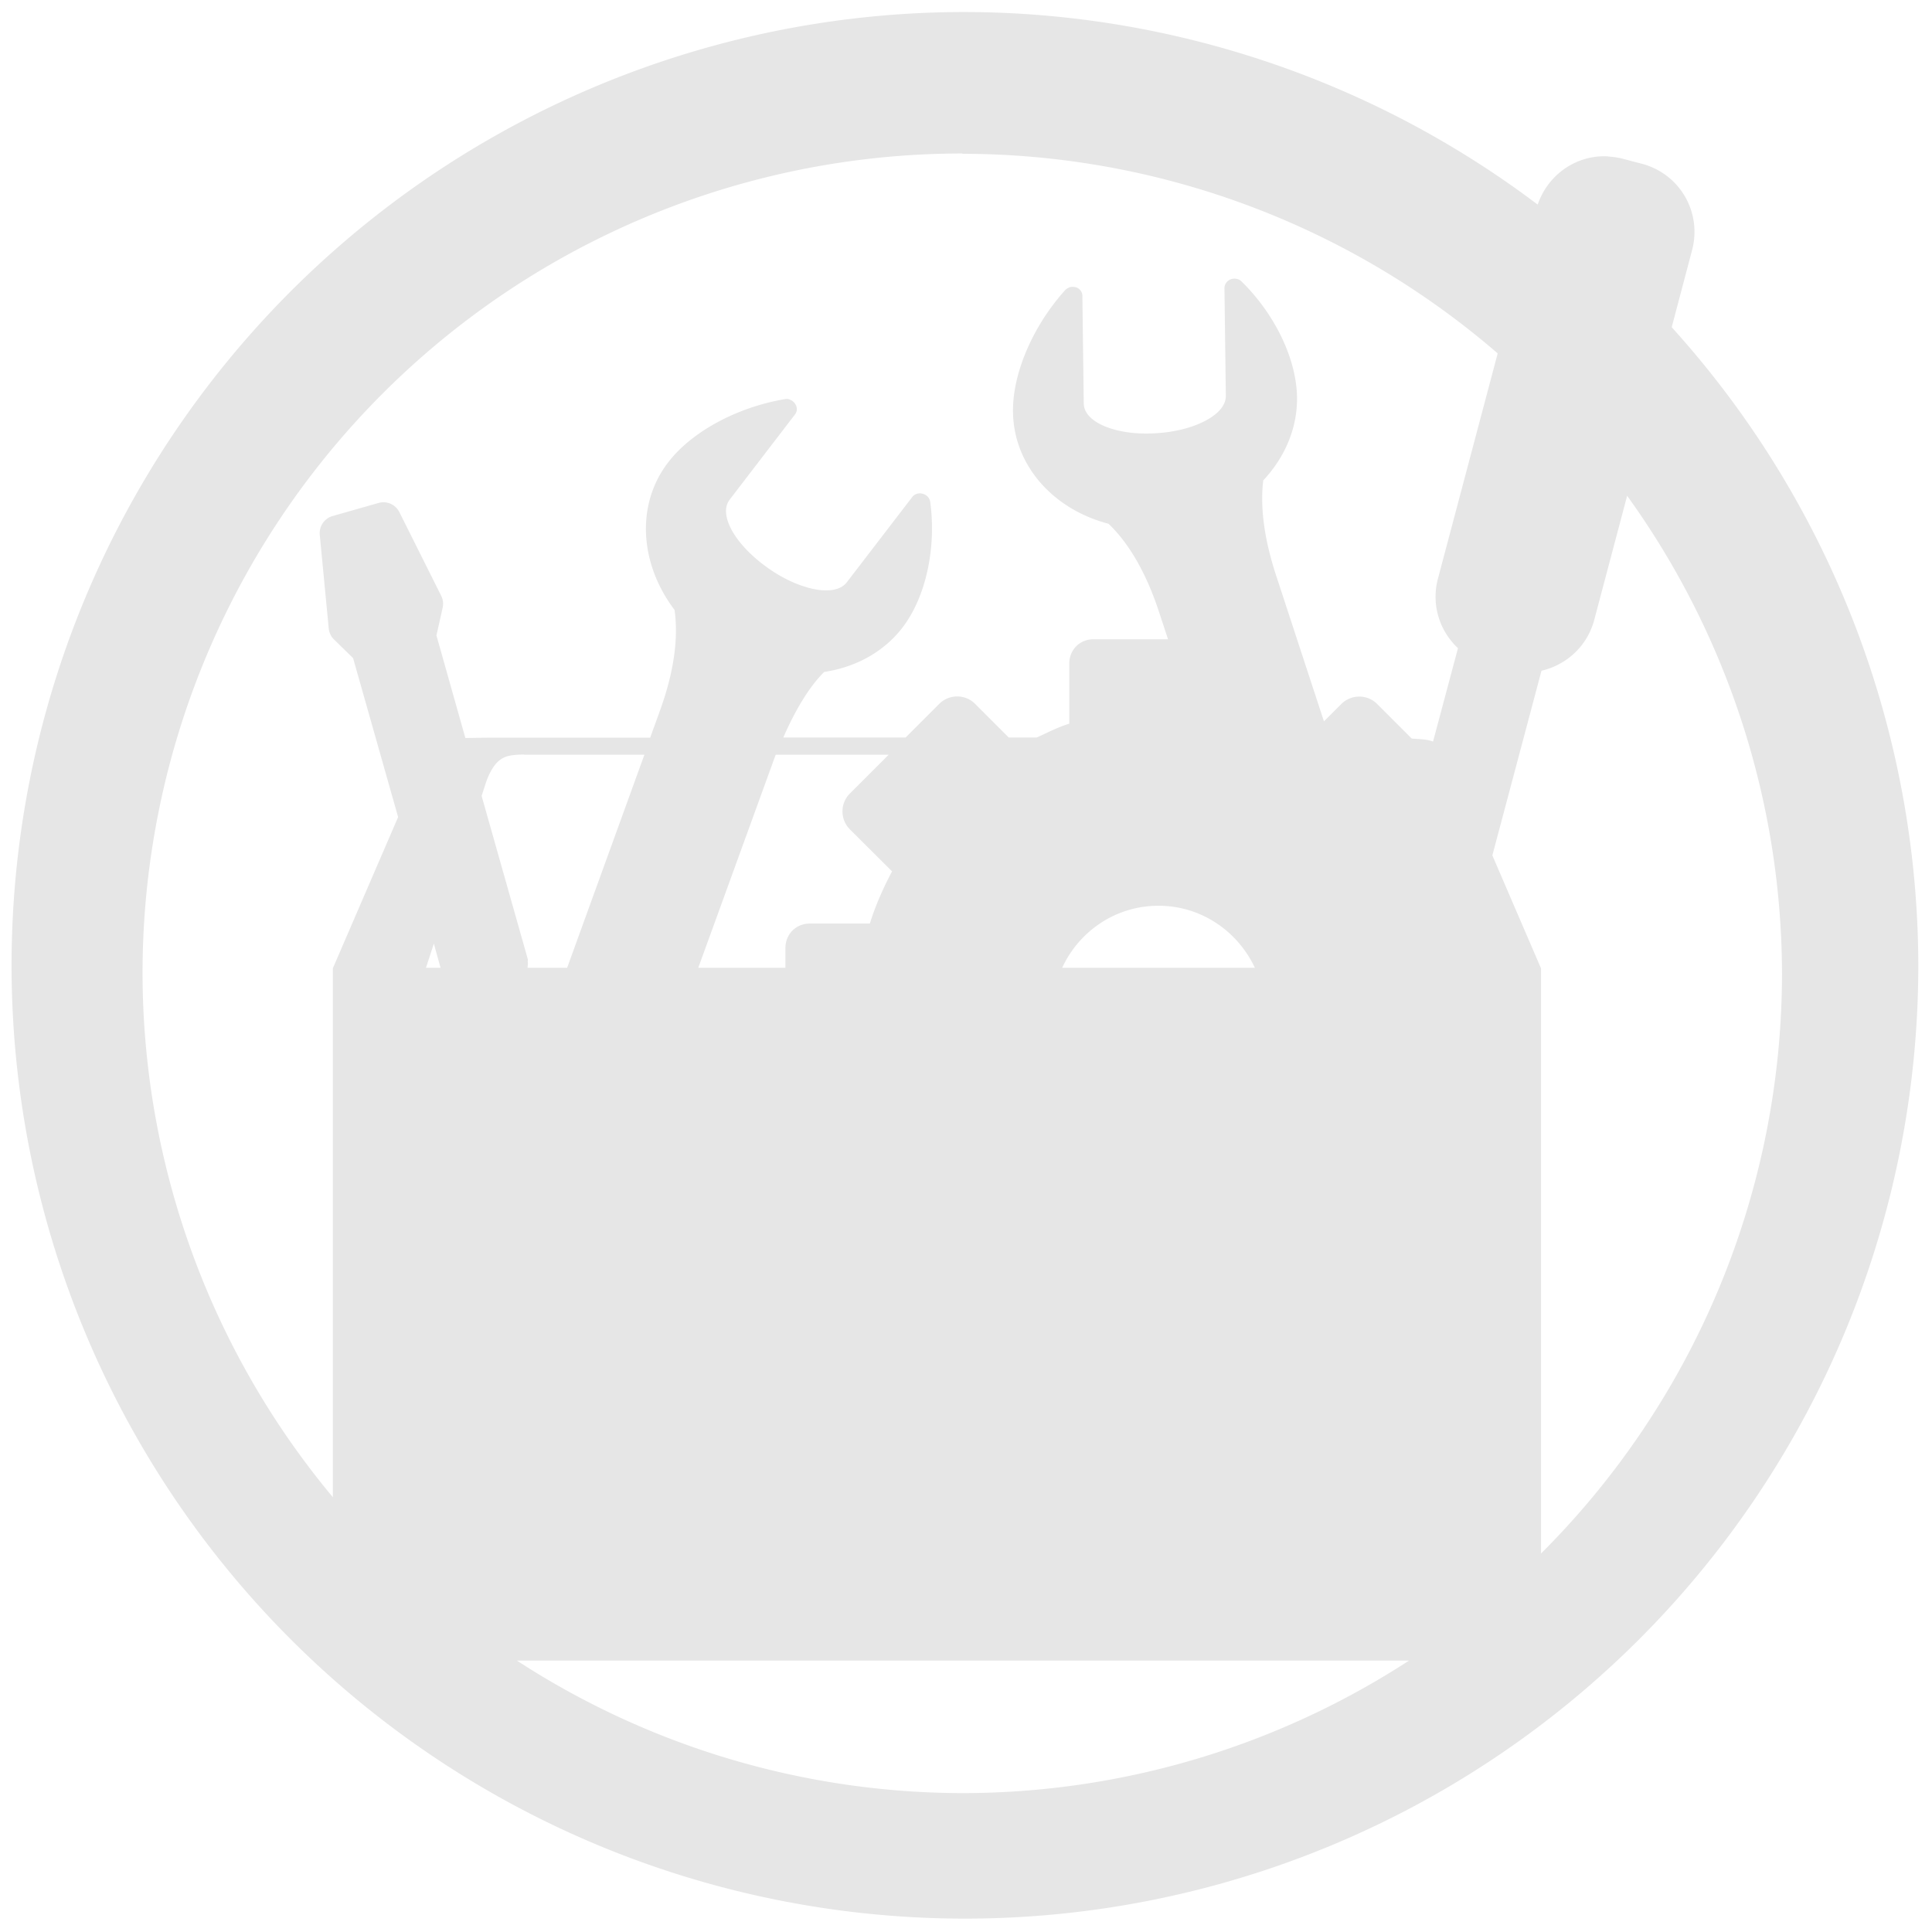 <svg xmlns="http://www.w3.org/2000/svg" width="48" height="48" viewBox="0 0 12.7 12.7">
  <path fill="#e6e6e6" d="M6.344.079A6.267 6.267 0 0 0 .076 6.346a6.267 6.267 0 0 0 6.267 6.266 6.267 6.267 0 0 0 6.267-6.266 6.267 6.267 0 0 0-1.621-4.195l.134-.507c.066-.25-.082-.503-.332-.568l-.126-.033c-.031-.008-.063-.012-.094-.014v-.001c-.206-.012-.395.118-.463.317A6.267 6.267 0 0 0 6.344.079zm-.018.932a5.388 5.388 0 0 1 3.519 1.312l-.393 1.482c-.045.172.012.343.132.456l-.164.614c-.036-.016-.09-.016-.14-.02l-.228-.228c-.064-.064-.169-.064-.234 0l-.115.115-.316-.964c-.088-.27-.101-.473-.083-.62.141-.151.225-.342.222-.547-.004-.258-.151-.552-.365-.761-.018-.018-.046-.023-.071-.014-.025.01-.042.034-.041.06l.009.705c.001.063-.05.12-.133.164-.084.045-.2.076-.33.083-.13.008-.245-.01-.331-.045-.085-.035-.139-.087-.14-.151l-.009-.708c-0-.02-.011-.038-.028-.049-.017-.01-.039-.012-.059-.006v.001c-.01.004-.02.01-.027.018-.208.231-.346.543-.342.801.005.353.267.64.628.734.11.105.235.283.333.583l.058.176h-.489c-.091 0-.16.069-.16.16v.395c-.075.023-.143.059-.214.091h-.184l-.222-.222c-.064-.064-.169-.064-.234 0l-.222.222h-.804c.086-.197.18-.344.269-.431.205-.031.389-.129.514-.291.157-.205.223-.528.183-.825-.003-.026-.022-.048-.049-.055-.026-.008-.055.001-.07.022l-.429.559c-.038.05-.114.064-.208.047-.095-.018-.205-.065-.312-.141-.107-.076-.188-.162-.234-.243-.045-.081-.055-.154-.017-.205l.431-.562c.012-.016.014-.036.007-.055-.007-.018-.023-.035-.043-.041v-.001c-.011-.004-.022-.004-.033-.002-.308.052-.61.211-.767.417-.214.28-.184.669.043.968.022.151.011.369-.097.666l-.063.174H3.255c-.098 0-.138.002-.196.002l-.19-.674.04-.179a.117.117 29.198 0 0-.008-.08l-.275-.55a.117.117 29.198 0 0-.137-.062l-.302.086a.117.117 29.198 0 0-.085.124l.059.616a.117.117 29.198 0 0 .035.072l.125.122.296 1.045-.429.994v3.477A5.388 5.388 0 0 1 .937 6.398 5.388 5.388 0 0 1 6.326 1.009zm4.37 2.248a5.388 5.388 0 0 1 1.018 3.141 5.388 5.388 0 0 1-1.584 3.812V6.366l-.32-.743.323-1.214c.164-.038.301-.161.347-.335zM3.447 4.961h.789l-.508 1.401H3.468c-0-.014.004-.026.001-.041a.117.117 29.198 0 0 .001-.014l-.304-1.075.029-.09c.03-.084.064-.126.091-.146.027-.02.059-.036.16-.036zm1.652 0h.743l-.256.256c-.064.064-.064.169 0 .234l.278.277c-.058.109-.109.224-.146.343h-.395c-.091 0-.16.07-.16.161v.13h-.573zm2.517.993c.282 0 .521.169.633.408H6.982c.111-.24.351-.408.633-.408zm-4.764.249l.044.159h-.096zm.546 4.713h5.864a5.388 5.388 0 0 1-2.935.871 5.388 5.388 0 0 1-2.929-.871z"/>
</svg>
